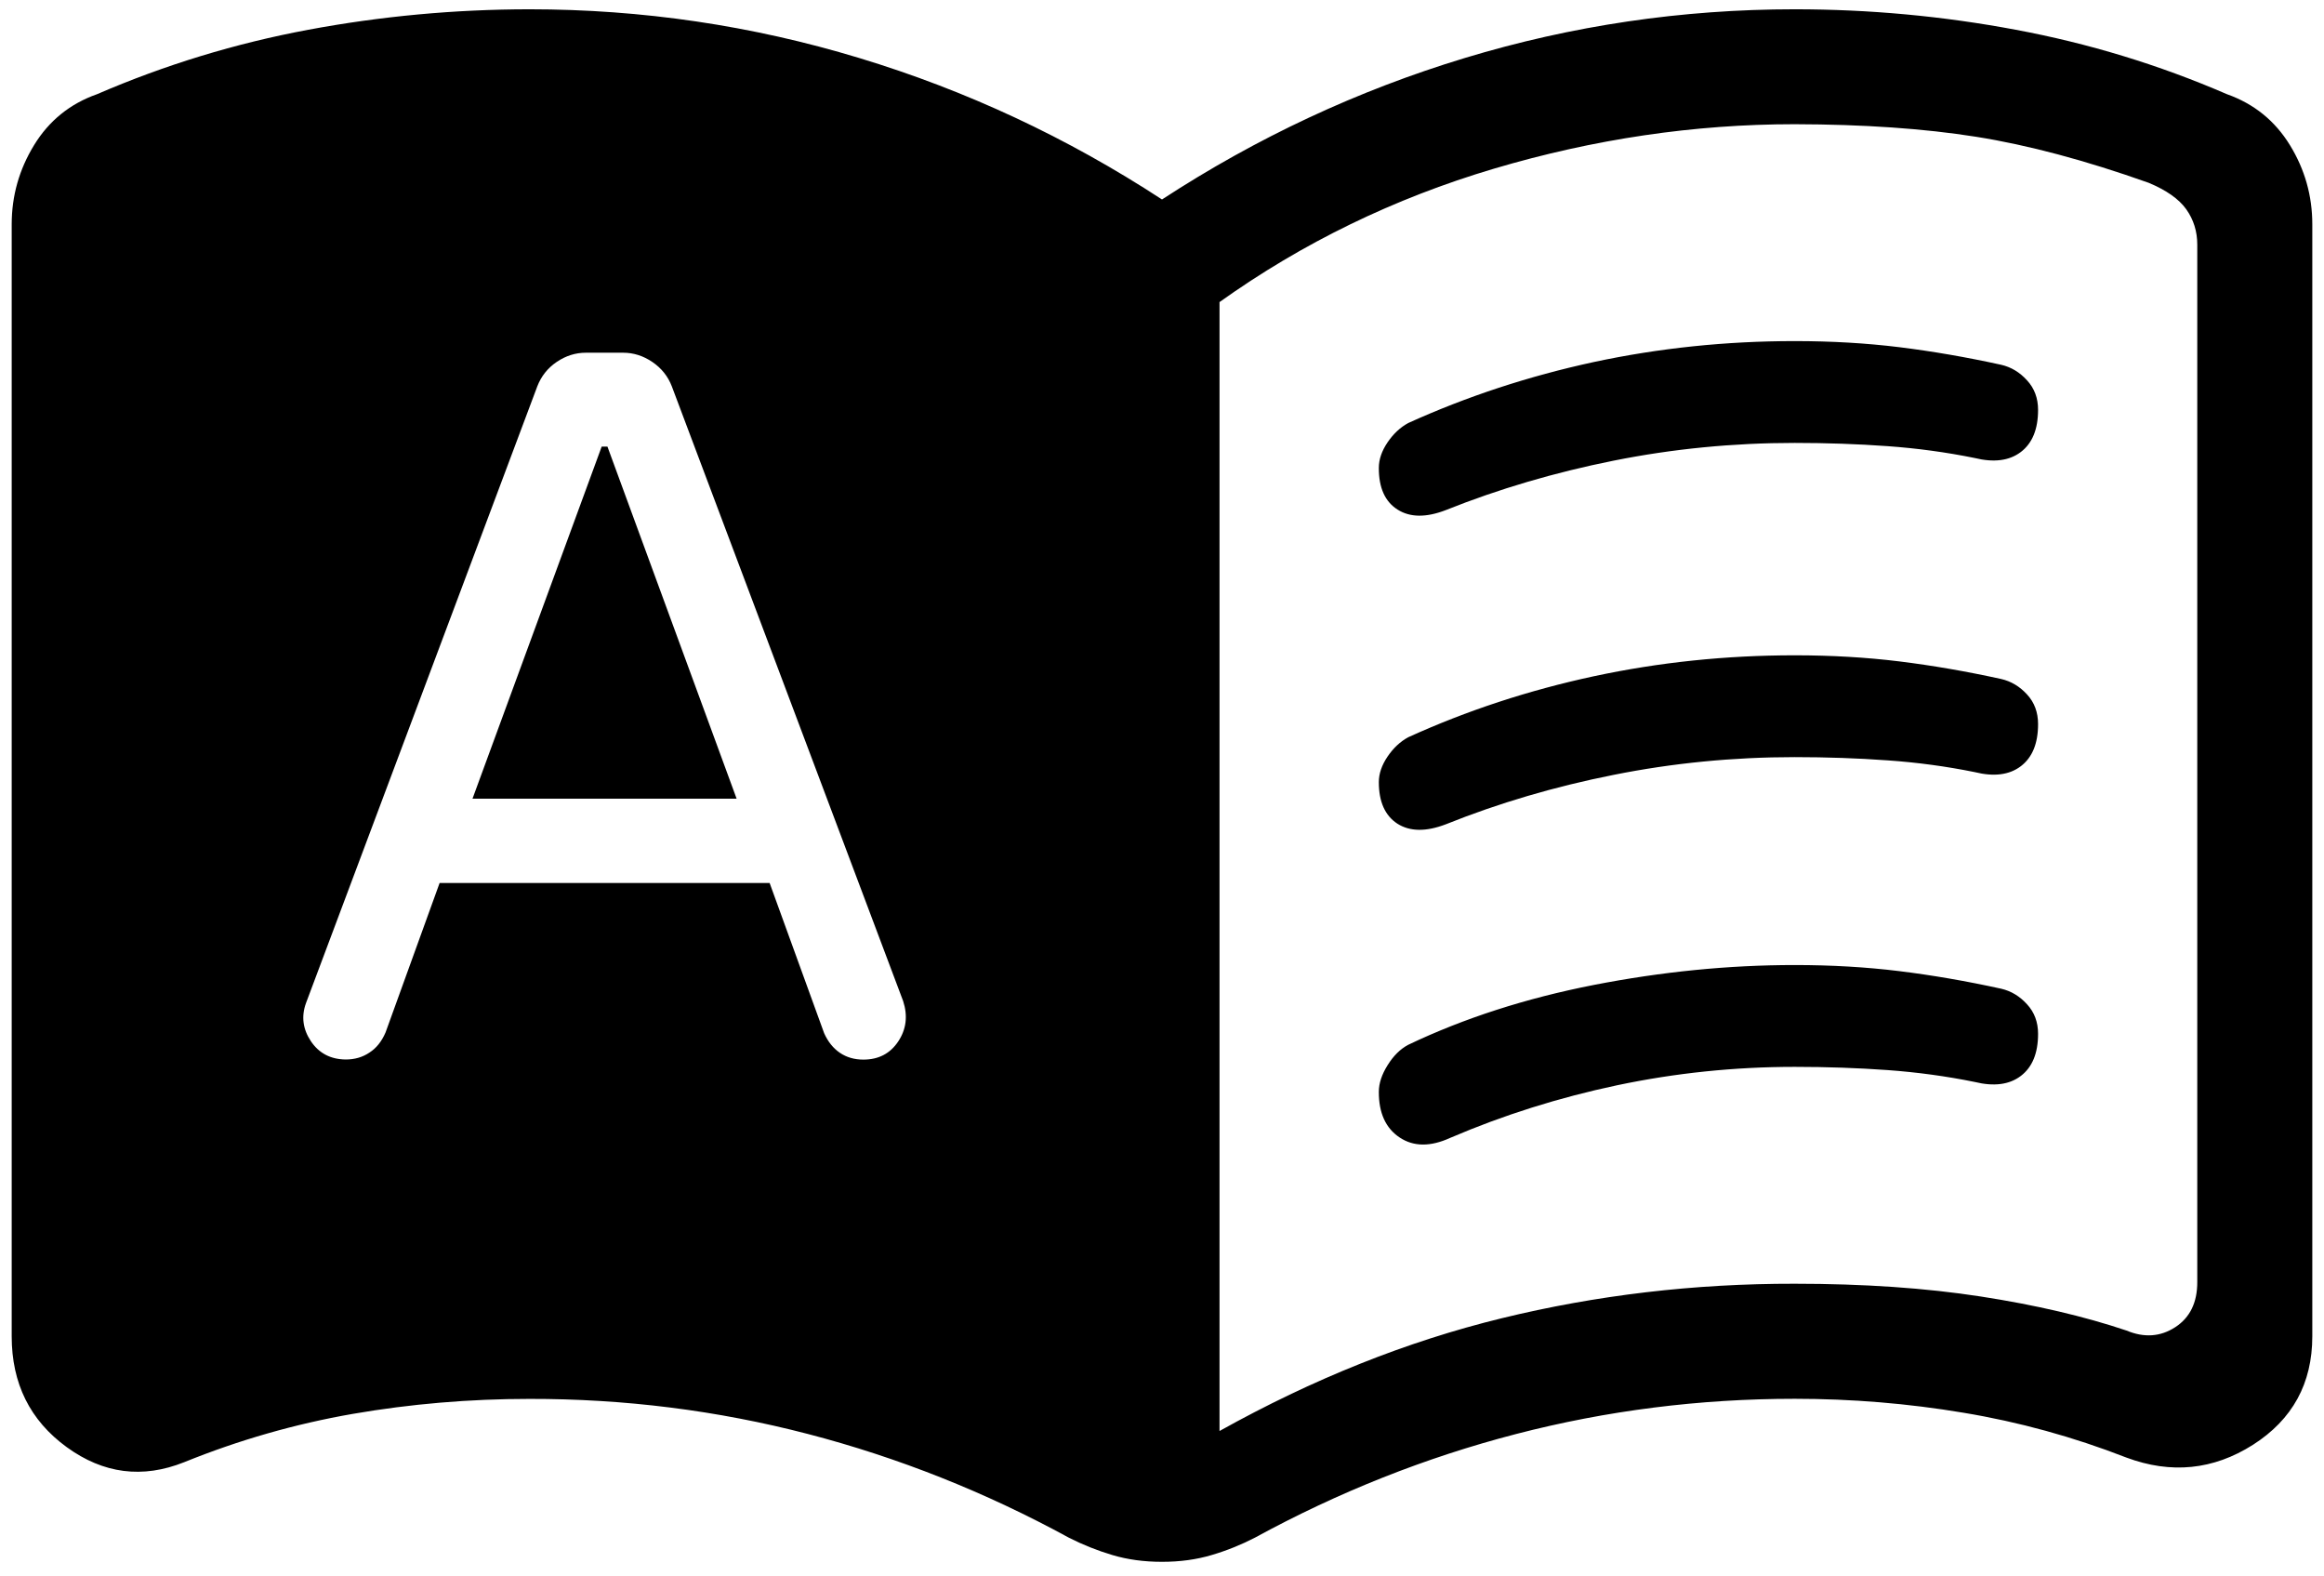 <svg width="149" height="101" viewBox="0 0 149 101" fill="none" xmlns="http://www.w3.org/2000/svg">
<path d="M30.294 51.195L38.576 28.627H38.945L47.227 51.195H30.294ZM78.188 91.728C84.166 88.394 90.197 85.985 96.278 84.5C102.36 83.015 108.622 82.278 115.062 82.288C119.488 82.288 123.465 82.561 126.995 83.106C130.525 83.652 133.64 84.38 136.339 85.289C137.47 85.761 138.51 85.69 139.459 85.075C140.408 84.461 140.88 83.492 140.875 82.17V15.684C140.875 14.833 140.639 14.076 140.167 13.412C139.695 12.754 138.891 12.188 137.755 11.716C133.699 10.276 130.009 9.292 126.686 8.766C123.362 8.24 119.488 7.972 115.062 7.962C108.622 7.962 102.198 8.911 95.792 10.809C89.38 12.712 83.512 15.564 78.188 19.364V91.728ZM28.185 56.6H49.344L52.84 66.232C53.086 66.778 53.422 67.196 53.85 67.486C54.278 67.776 54.779 67.921 55.355 67.921C56.328 67.921 57.073 67.533 57.589 66.756C58.105 65.979 58.211 65.119 57.906 64.175L43.075 24.77C42.829 24.126 42.414 23.605 41.829 23.206C41.244 22.808 40.617 22.609 39.948 22.609H37.566C36.897 22.609 36.273 22.806 35.693 23.199C35.113 23.593 34.697 24.116 34.446 24.77L19.615 64.307C19.31 65.158 19.416 65.969 19.932 66.741C20.449 67.513 21.194 67.904 22.167 67.914C22.742 67.914 23.249 67.766 23.686 67.471C24.129 67.186 24.473 66.756 24.719 66.181L28.185 56.6ZM74.5 100.113C73.345 100.113 72.283 99.968 71.314 99.678C70.345 99.388 69.421 99.019 68.541 98.572C63.182 95.646 57.601 93.429 51.8 91.919C45.998 90.41 40.044 89.66 33.938 89.67C30.102 89.67 26.331 89.99 22.624 90.629C18.922 91.273 15.318 92.305 11.812 93.726C9.138 94.793 6.625 94.471 4.275 92.76C1.925 91.049 0.75 88.682 0.75 85.658V14.379C0.75 12.555 1.229 10.861 2.188 9.297C3.147 7.734 4.492 6.647 6.222 6.038C10.583 4.154 15.097 2.778 19.763 1.908C24.429 1.037 29.154 0.6 33.938 0.595C41.165 0.595 48.211 1.635 55.074 3.714C61.948 5.794 68.423 8.818 74.5 12.786C80.582 8.818 87.057 5.794 93.926 3.714C100.794 1.635 107.84 0.595 115.062 0.595C119.846 0.595 124.571 1.032 129.237 1.908C133.908 2.778 138.422 4.154 142.778 6.038C144.508 6.652 145.853 7.739 146.812 9.297C147.771 10.856 148.25 12.55 148.25 14.379V85.658C148.25 88.677 146.981 90.995 144.444 92.613C141.903 94.225 139.198 94.498 136.332 93.431C132.925 92.104 129.439 91.145 125.874 90.555C122.315 89.96 118.711 89.663 115.062 89.663C108.966 89.663 103.014 90.415 97.208 91.919C91.401 93.424 85.818 95.639 80.459 98.564C79.574 99.022 78.65 99.393 77.686 99.678C76.717 99.968 75.655 100.113 74.5 100.113ZM88.402 29.991C88.402 29.451 88.589 28.905 88.962 28.354C89.336 27.804 89.778 27.391 90.29 27.115C94.041 25.414 98.007 24.111 102.186 23.206C106.365 22.312 110.657 21.864 115.062 21.864C117.422 21.864 119.66 21.995 121.774 22.255C123.888 22.516 126.066 22.892 128.308 23.384C128.942 23.531 129.493 23.863 129.96 24.379C130.432 24.89 130.668 25.522 130.668 26.274C130.668 27.514 130.299 28.413 129.562 28.974C128.824 29.534 127.836 29.662 126.597 29.357C124.778 28.988 122.917 28.735 121.014 28.598C119.106 28.46 117.123 28.391 115.062 28.391C111.109 28.391 107.243 28.77 103.462 29.527C99.676 30.284 96.087 31.341 92.694 32.698C91.43 33.185 90.398 33.173 89.597 32.661C88.795 32.15 88.397 31.26 88.402 29.991ZM88.402 69.986C88.402 69.445 88.589 68.877 88.962 68.282C89.336 67.678 89.778 67.24 90.29 66.97C93.855 65.269 97.82 63.99 102.186 63.135C106.552 62.284 110.844 61.859 115.062 61.859C117.422 61.859 119.66 61.989 121.774 62.25C123.888 62.51 126.066 62.886 128.308 63.378C128.942 63.526 129.493 63.858 129.96 64.374C130.432 64.885 130.668 65.517 130.668 66.269C130.668 67.508 130.299 68.408 129.562 68.968C128.824 69.529 127.836 69.657 126.597 69.352C124.778 68.983 122.917 68.73 121.014 68.592C119.106 68.455 117.123 68.386 115.062 68.386C111.208 68.386 107.412 68.779 103.676 69.566C99.939 70.357 96.374 71.481 92.982 72.936C91.713 73.516 90.632 73.509 89.737 72.914C88.842 72.319 88.397 71.343 88.402 69.986ZM88.402 50.133C88.402 49.592 88.589 49.046 88.962 48.495C89.336 47.945 89.778 47.532 90.29 47.256C94.041 45.55 98.007 44.247 102.186 43.348C106.365 42.453 110.657 42.005 115.062 42.005C117.422 42.005 119.66 42.136 121.774 42.396C123.888 42.657 126.066 43.033 128.308 43.525C128.942 43.672 129.493 44.002 129.96 44.513C130.432 45.024 130.668 45.658 130.668 46.416C130.668 47.655 130.299 48.554 129.562 49.115C128.824 49.675 127.836 49.801 126.597 49.491C124.778 49.122 122.917 48.871 121.014 48.739C119.106 48.601 117.123 48.532 115.062 48.532C111.109 48.532 107.243 48.911 103.462 49.668C99.676 50.42 96.087 51.477 92.694 52.839C91.43 53.321 90.398 53.309 89.597 52.802C88.8 52.286 88.402 51.396 88.402 50.133Z" fill="black"/>
</svg>
